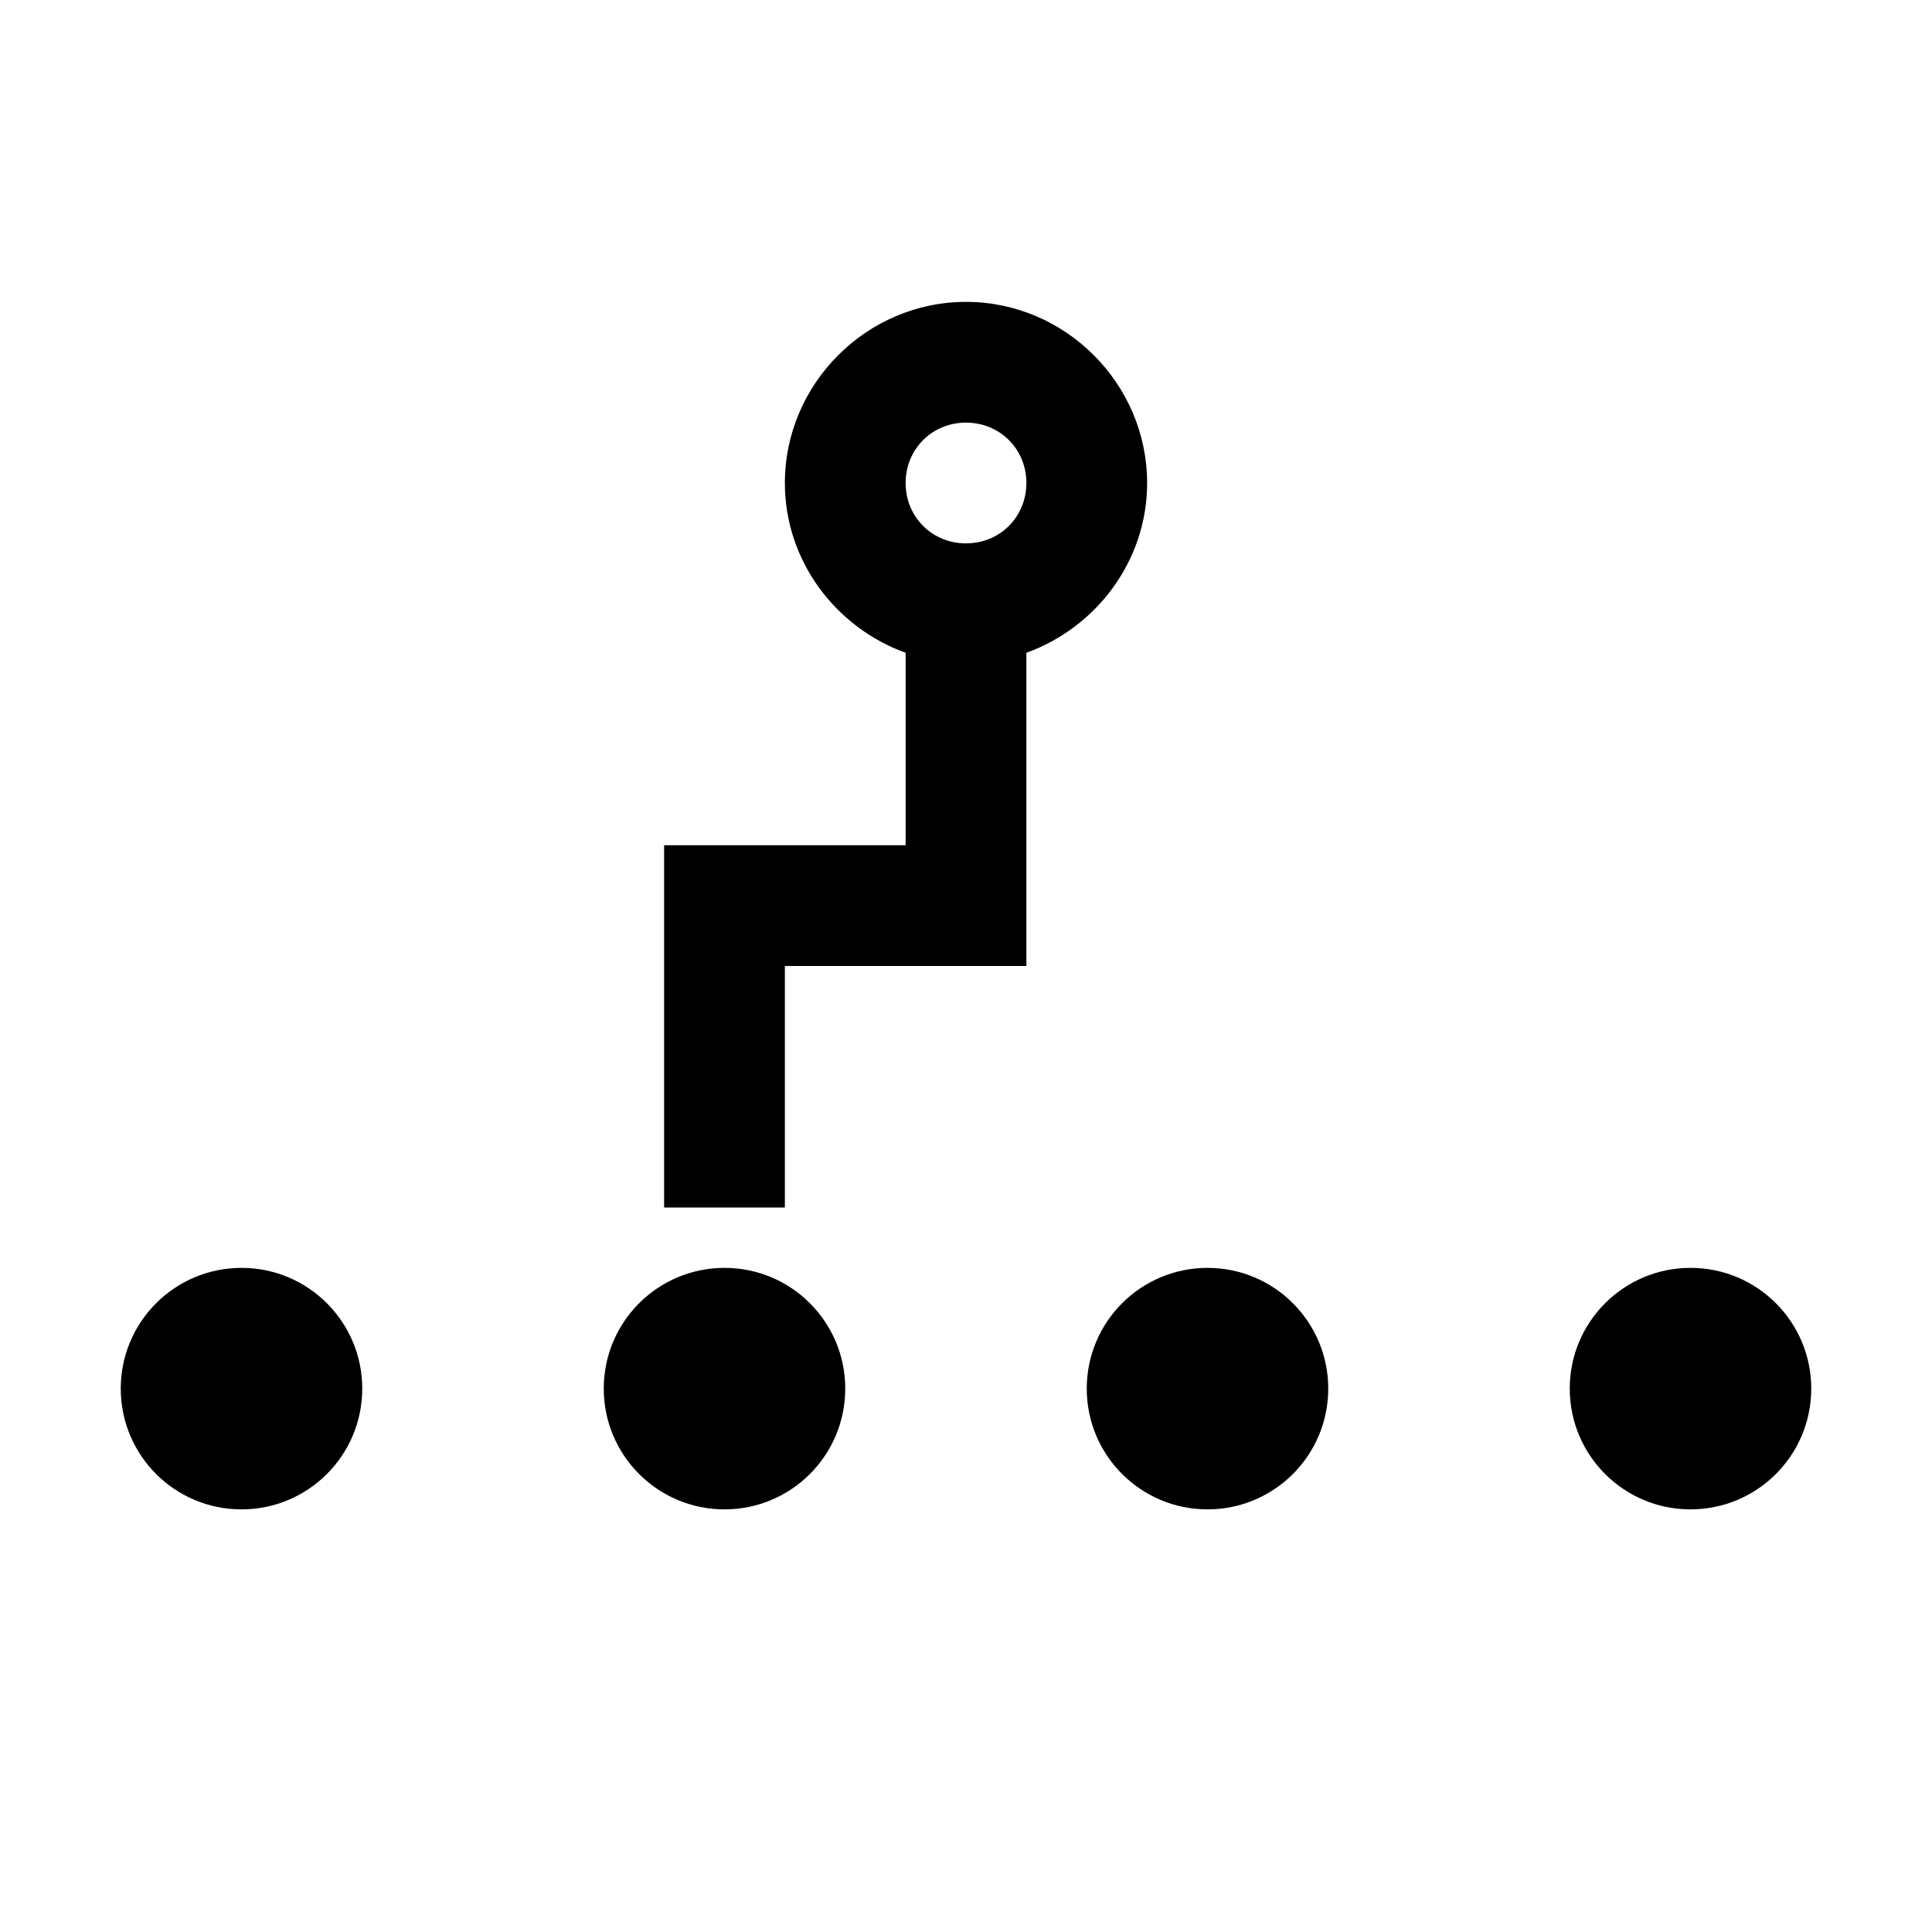 <?xml version="1.0" encoding="UTF-8"?>
<svg xmlns="http://www.w3.org/2000/svg" xmlns:xlink="http://www.w3.org/1999/xlink" viewBox="0 0 32 32" version="1.1">
<g>
<path d="M 16 5 C 14.355 5 13 6.355 13 8 C 13 9.293 13.844 10.395 15 10.812 L 15 14 L 11 14 L 11 20 L 13 20 L 13 16 L 17 16 L 17 10.812 C 18.156 10.395 19 9.293 19 8 C 19 6.355 17.645 5 16 5 Z M 16 7 C 16.562 7 17 7.438 17 8 C 17 8.562 16.562 9 16 9 C 15.438 9 15 8.562 15 8 C 15 7.438 15.438 7 16 7 Z M 4 21 C 2.895 21 2 21.895 2 23 C 2 24.105 2.895 25 4 25 C 5.105 25 6 24.105 6 23 C 6 21.895 5.105 21 4 21 Z M 12 21 C 10.895 21 10 21.895 10 23 C 10 24.105 10.895 25 12 25 C 13.105 25 14 24.105 14 23 C 14 21.895 13.105 21 12 21 Z M 20 21 C 18.895 21 18 21.895 18 23 C 18 24.105 18.895 25 20 25 C 21.105 25 22 24.105 22 23 C 22 21.895 21.105 21 20 21 Z M 28 21 C 26.895 21 26 21.895 26 23 C 26 24.105 26.895 25 28 25 C 29.105 25 30 24.105 30 23 C 30 21.895 29.105 21 28 21 Z "></path>
</g>
</svg>
